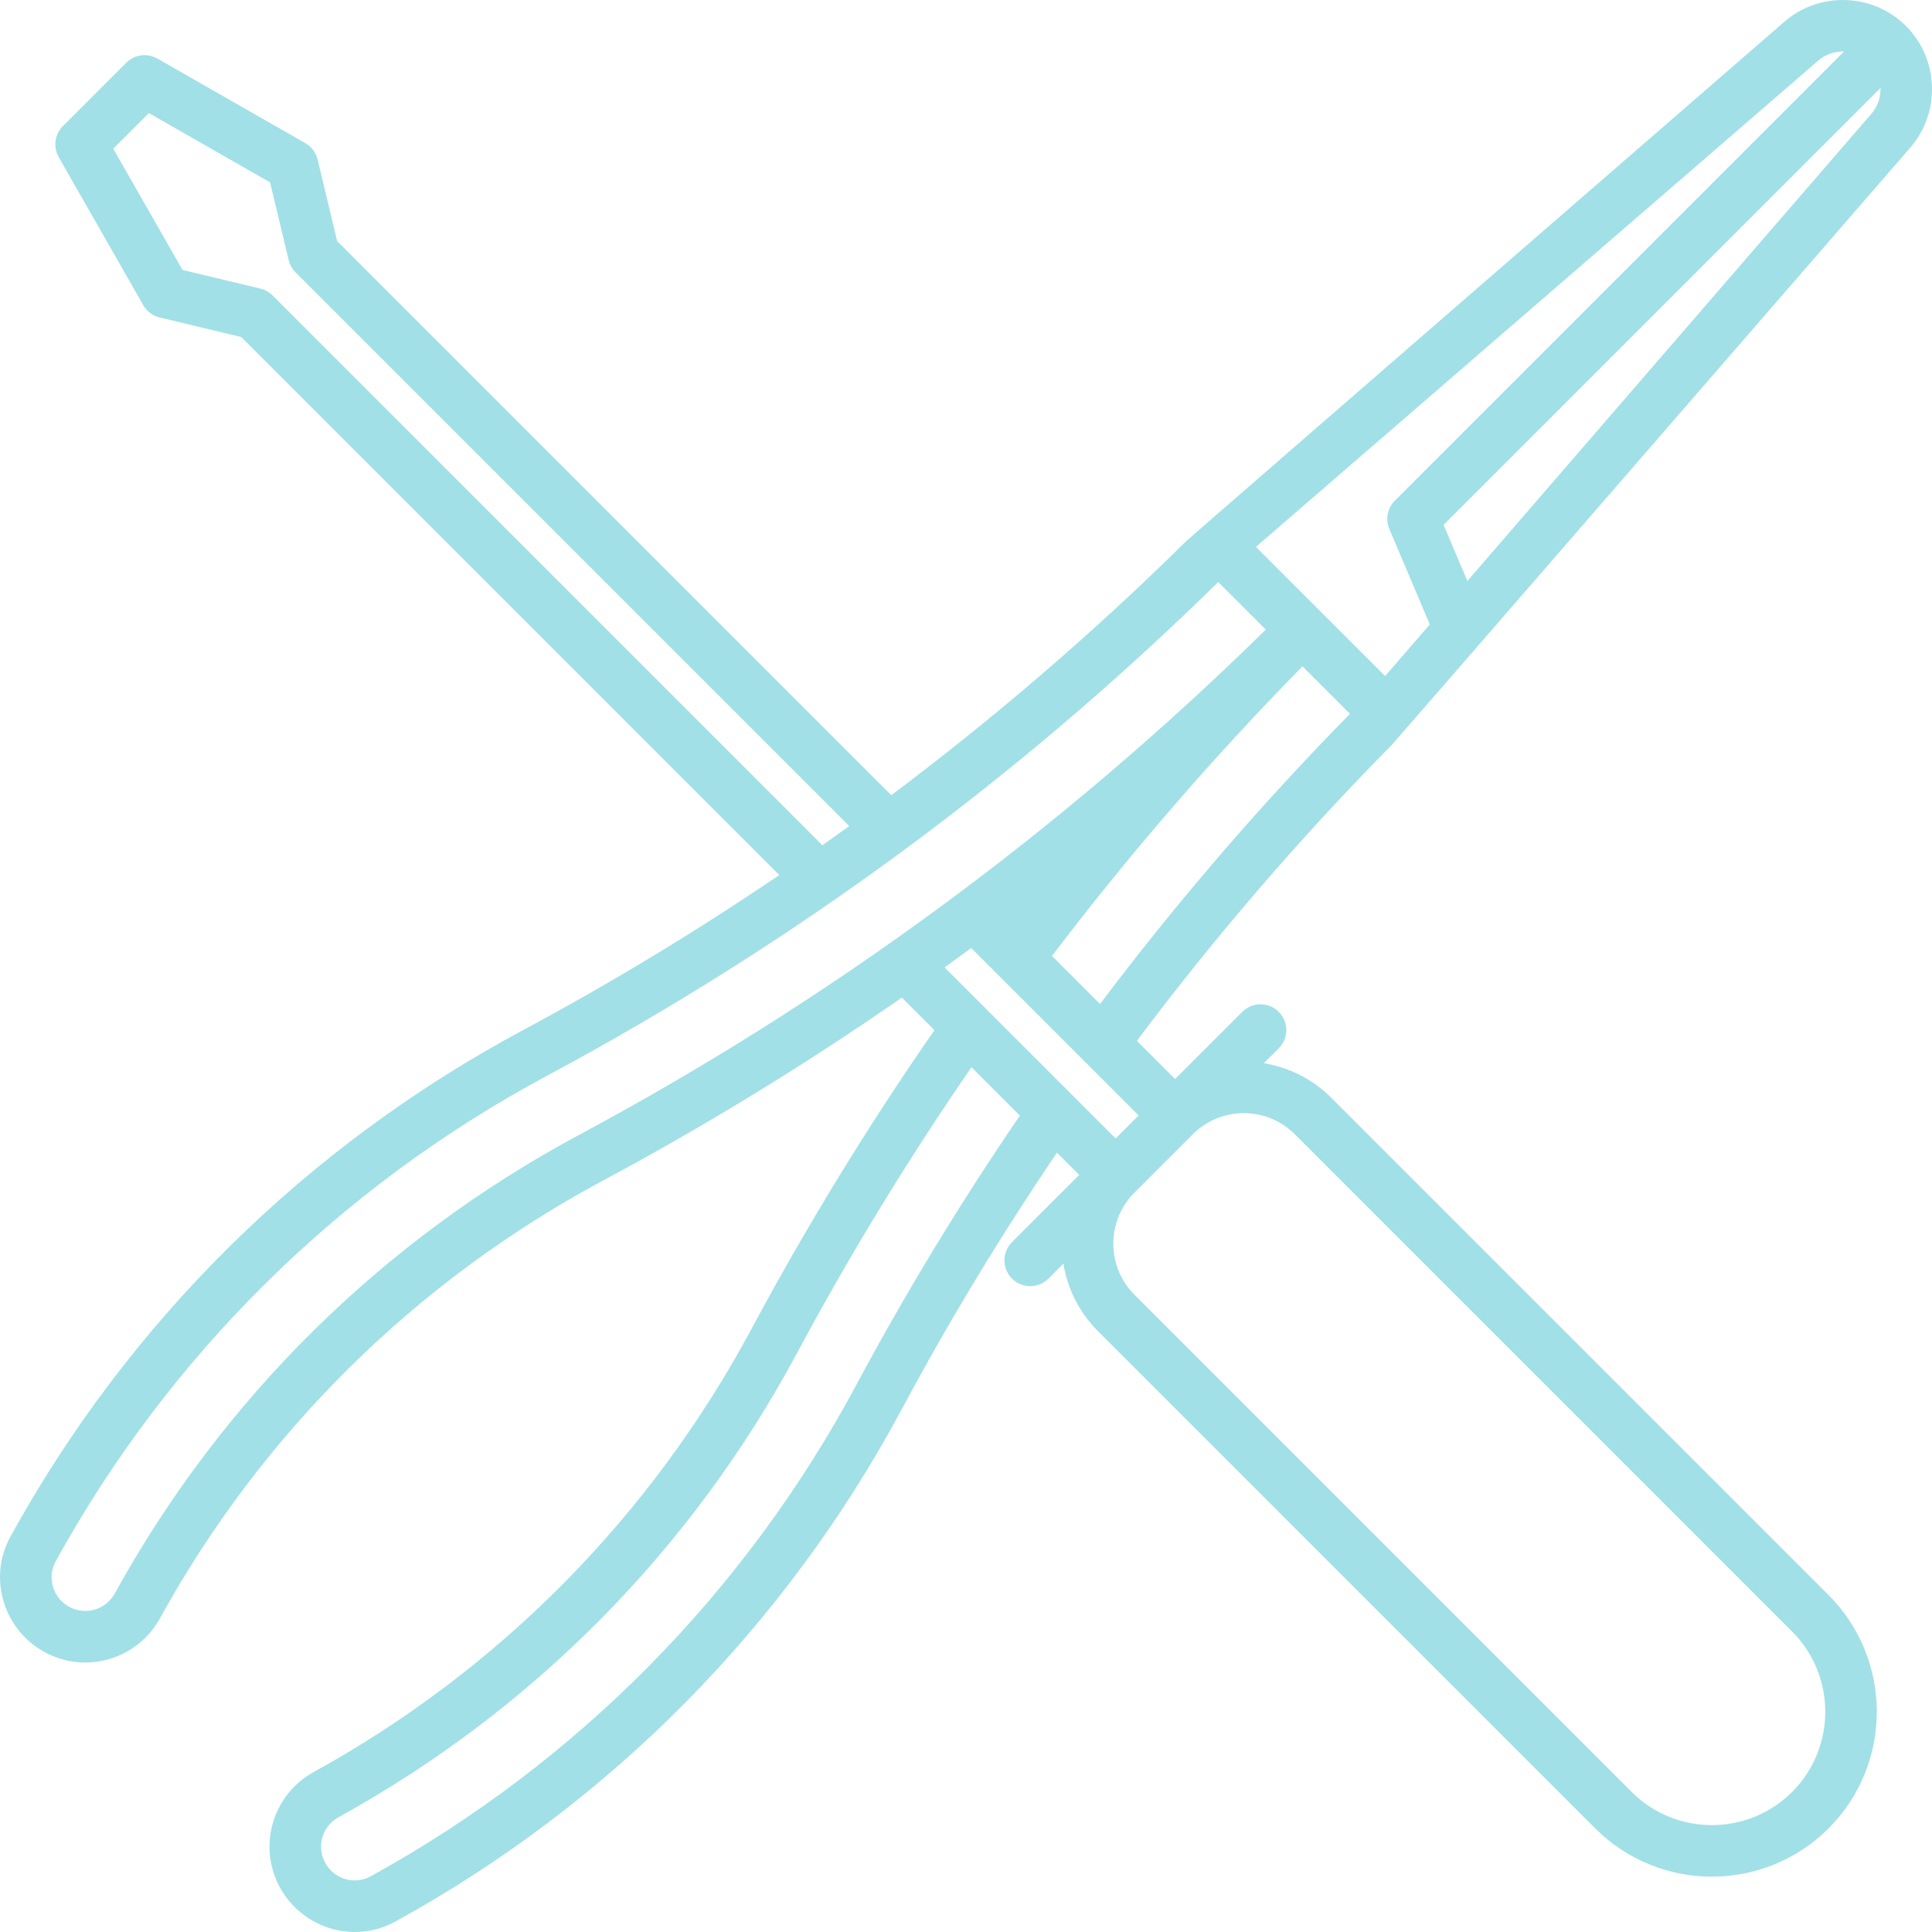<?xml version="1.0" encoding="iso-8859-1"?>
<!-- Generator: Adobe Illustrator 18.0.0, SVG Export Plug-In . SVG Version: 6.00 Build 0)  -->
<!DOCTYPE svg PUBLIC "-//W3C//DTD SVG 1.1//EN" "http://www.w3.org/Graphics/SVG/1.1/DTD/svg11.dtd">
<svg version="1.1" id="Capa_1" xmlns="http://www.w3.org/2000/svg" xmlns:xlink="http://www.w3.org/1999/xlink" x="0px" y="0px"
	 viewBox="0 0 449.797 449.797" style="enable-background:new 0 0 449.797 449.797;;fill:#A1E0E7;" xml:space="preserve">
<path d="M444.764,34.343c7.088-8.197,6.639-20.621-1.024-28.285c-7.664-7.661-20.086-8.112-28.284-1.022
	c0,0-138.333,120.015-139.189,120.861c-21.6,21.317-44.577,41.092-68.771,59.239L78.491,56.13l-4.545-18.987
	c-0.385-1.611-1.419-2.99-2.857-3.813l-34.46-19.7c-2.35-1.342-5.307-0.947-7.221,0.967L14.635,29.369
	c-1.913,1.913-2.309,4.869-0.967,7.219l19.688,34.461c0.821,1.438,2.2,2.472,3.811,2.858l19,4.555l125.262,125.262
	c-19.207,13.021-39.091,25.076-59.615,36.076C71.275,266.886,30,307.661,2.449,357.719c-2.623,4.765-3.16,10.255-1.512,15.457
	c1.635,5.163,5.363,9.486,10.228,11.862h0c2.799,1.366,5.764,2.017,8.688,2.017c7.01-0.001,13.776-3.737,17.385-10.285
	c23.854-43.298,59.579-78.573,103.311-102.011c23.981-12.851,47.143-27.055,69.418-42.508l7.581,7.581
	c-15.375,22.157-29.675,45.476-42.516,69.415c-23.427,43.726-58.7,79.449-102.001,103.31c-9.287,5.109-12.919,16.563-8.272,26.07
	c2.375,4.866,6.696,8.596,11.856,10.23c1.98,0.628,4.001,0.938,6.009,0.938c3.27,0,6.503-0.825,9.459-2.451
	c50.058-27.547,90.832-68.819,117.916-119.358c10.956-20.452,23.081-40.473,36.077-59.627l5.181,5.181l-15.65,15.65
	c-2.343,2.343-2.343,6.142,0,8.484c1.171,1.172,2.707,1.758,4.243,1.758s3.071-0.586,4.243-1.758l3.482-3.482
	c0.957,5.931,3.733,11.399,8.064,15.729l115.75,115.752c7.488,7.487,17.325,11.231,27.161,11.231
	c9.837,0,19.673-3.744,27.162-11.231c0-0.001,0-0.001,0-0.001c14.977-14.977,14.977-39.346,0-54.322l-115.75-115.75
	c-4.331-4.332-9.799-7.108-15.729-8.065l3.482-3.482c2.343-2.343,2.343-6.142,0-8.484c-2.343-2.344-6.143-2.344-8.485,0
	l-15.649,15.649l-8.902-8.902c18.157-24.218,38.096-47.383,59.4-68.947C324.896,172.54,444.764,34.343,444.764,34.343z
	 M244.918,222.558c17.889-23.576,37.469-46.211,58.32-67.426l11.058,11.056c-20.819,21.183-40.34,43.871-58.192,67.556
	L244.918,222.558z M341.624,135.265l-5.537-13.068L437.807,20.475c0.067,2.137-0.633,4.298-2.121,6.018L341.624,135.265z
	 M423.306,14.111c1.72-1.488,3.88-2.188,6.016-2.121L324.741,116.571c-1.729,1.729-2.235,4.332-1.282,6.583l9.417,22.225
	l-10.394,12.02l-30.085-30.081L423.306,14.111z M63.456,68.78c-0.783-0.783-1.767-1.334-2.844-1.593l-18.124-4.345L26.36,34.613
	l8.291-8.291L62.879,42.46l4.335,18.111c0.258,1.078,0.809,2.063,1.592,2.846l128.912,128.911c-2.076,1.499-4.163,2.984-6.256,4.46
	L63.456,68.78z M134.881,264.183c-45.779,24.534-83.178,61.464-108.153,106.796c-2.022,3.67-6.545,5.112-10.296,3.276h0
	c-1.957-0.955-3.396-2.625-4.054-4.702c-0.646-2.041-0.439-4.188,0.584-6.049c26.43-48.021,66.031-87.14,114.521-113.128
	c57.292-30.703,109.792-69.33,156.135-114.868l11.075,11.076C247.262,193.21,193.524,232.756,134.881,264.183z M226.108,220.719
	l38.987,38.985l-5.352,5.351l-39.827-39.826C221.988,223.737,224.051,222.232,226.108,220.719z M199.422,322.319
	c-25.985,48.488-65.103,88.086-113.124,114.512c-1.864,1.026-4.017,1.233-6.057,0.588c-2.074-0.657-3.742-2.097-4.698-4.058
	c-1.834-3.752-0.396-8.272,3.277-10.293c45.339-24.982,82.267-62.382,106.79-108.151c12.28-22.895,25.916-45.212,40.563-66.462
	l11.271,11.271C223.723,279.798,210.937,300.824,199.422,322.319z M289.579,259.158c4.494,0,8.719,1.75,11.896,4.928l115.75,115.75
	c10.298,10.299,10.298,27.055,0,37.353c-10.297,10.298-27.053,10.298-37.352,0.001l-115.75-115.752
	c-3.178-3.177-4.928-7.402-4.928-11.896c0-4.493,1.75-8.719,4.928-11.896l13.559-13.559
	C280.86,260.908,285.085,259.158,289.579,259.158z"/>
<g>
</g>
<g>
</g>
<g>
</g>
<g>
</g>
<g>
</g>
<g>
</g>
<g>
</g>
<g>
</g>
<g>
</g>
<g>
</g>
<g>
</g>
<g>
</g>
<g>
</g>
<g>
</g>
<g>
</g>
</svg>

